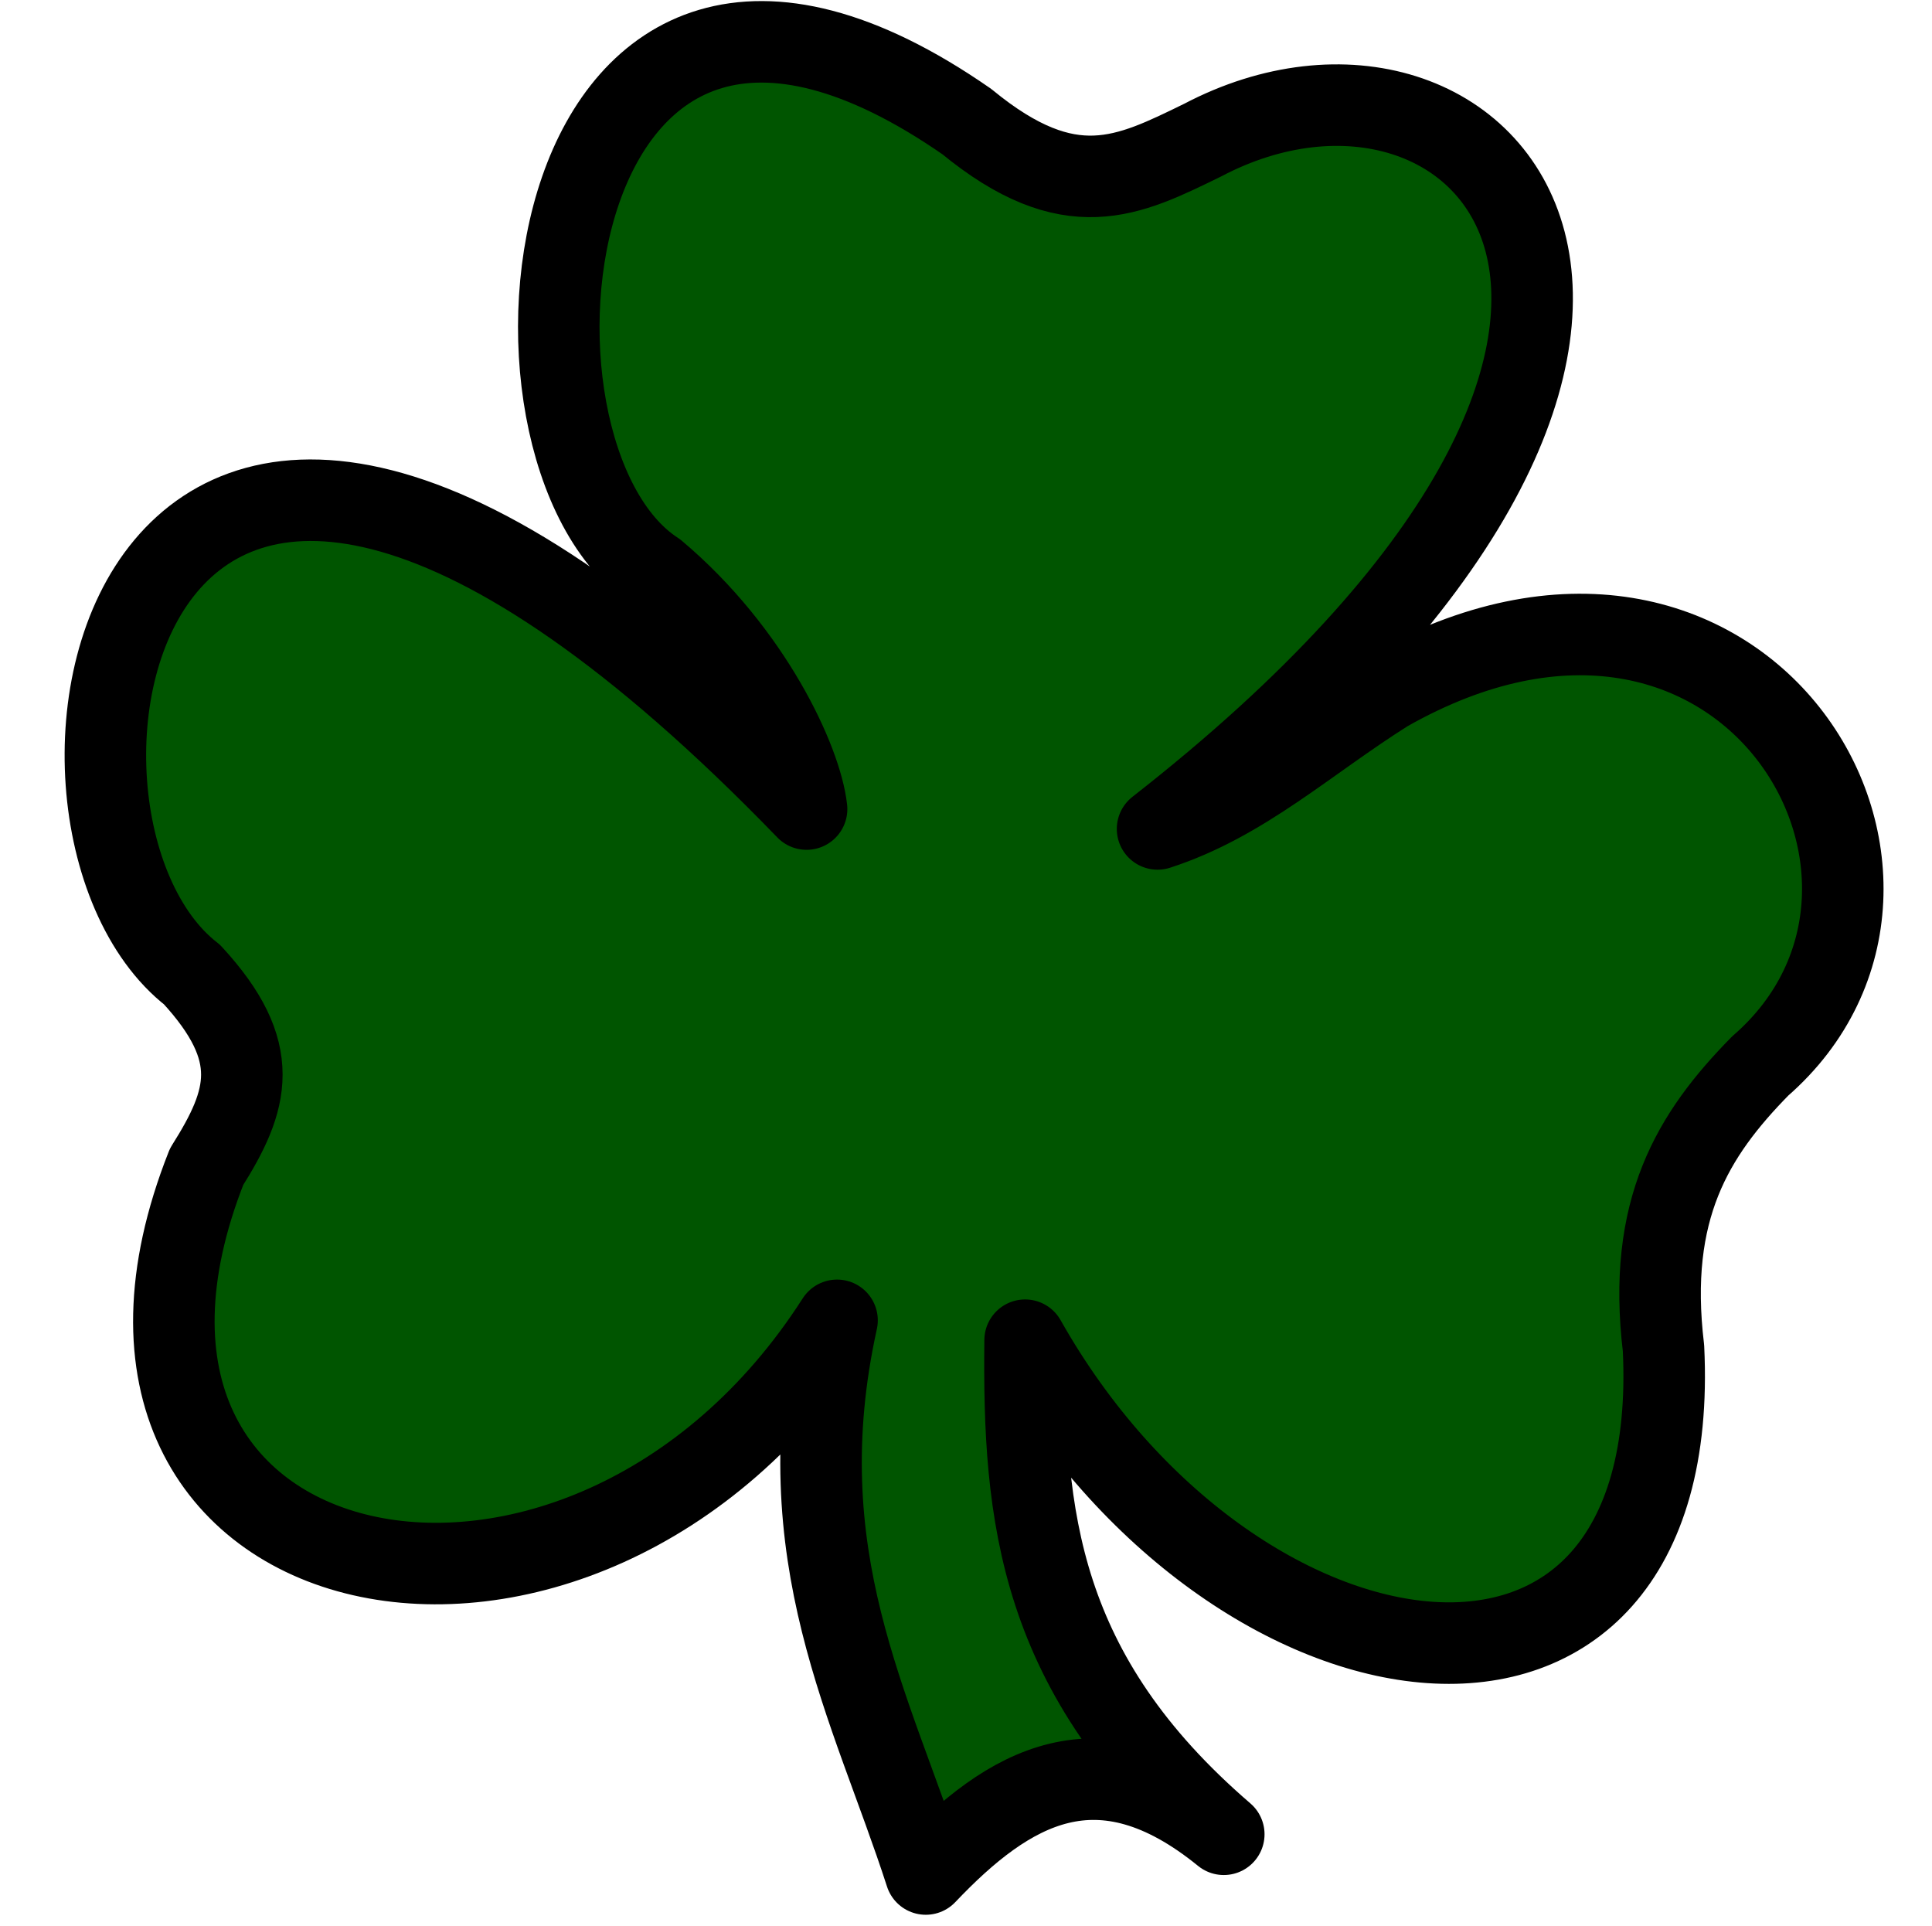 <?xml version="1.0" encoding="UTF-8" standalone="no"?>
<!-- Created with Inkscape (http://www.inkscape.org/) -->

<svg
   xmlns:dc="http://purl.org/dc/elements/1.1/"
   xmlns:cc="http://creativecommons.org/ns#"
   xmlns:rdf="http://www.w3.org/1999/02/22-rdf-syntax-ns#"
   xmlns:svg="http://www.w3.org/2000/svg"
   xmlns="http://www.w3.org/2000/svg"
   xmlns:sodipodi="http://sodipodi.sourceforge.net/DTD/sodipodi-0.dtd"
   xmlns:inkscape="http://www.inkscape.org/namespaces/inkscape"
   id="svg2985"
   version="1.1"
   inkscape:version="0.48.0 r9654"
   width="1185"
   height="1181"
   sodipodi:docname="shamrock.svg"
   inkscape:export-filename="/home/akv/Projects/erdetstpatricksday.dk/shamrock.png"
   inkscape:export-xdpi="2.4538341"
   inkscape:export-ydpi="2.4538341">
  <defs
     id="defs2989" />
  <sodipodi:namedview
     pagecolor="#ffffff"
     bordercolor="#666666"
     borderopacity="1"
     objecttolerance="10"
     gridtolerance="10"
     guidetolerance="10"
     inkscape:pageopacity="0"
     inkscape:pageshadow="2"
     inkscape:window-width="1280"
     inkscape:window-height="723"
     id="namedview2987"
     showgrid="false"
     inkscape:zoom="0.21761219"
     inkscape:cx="487.08537"
     inkscape:cy="432.00032"
     inkscape:window-x="0"
     inkscape:window-y="24"
     inkscape:window-maximized="1"
     inkscape:current-layer="svg2985" />
  <path
     style="fill:#005500;fill-opacity:1;stroke:#000000;stroke-width:50;stroke-linecap:square;stroke-linejoin:round;stroke-miterlimit:4;stroke-opacity:1;stroke-dasharray:none"
     d="M 567.831,1149.318 C 534.321,1045.736 481.622,954.147 513.404,809.757 357.323,1053.388 21.334,982.055 126.726,715.525 152.613,674.48 161.428,645.13 117.79,597.735 -5.584,501.956 72.295,59.282 494.72,496.191 c -3.205,-29.318 -33.885,-95.966 -92.608,-145.41 -112.667,-73.127 -73.51,-459.73 190.902,-276.198 63.263,51.961 98.886,33.701 144.598,11.373 172.258,-90.624 364.511,116.064 -27.62,422.421 52.444,-16.965 91.682,-53.735 140.536,-84.484 218.667,-124.13 360.737,115.405 229.082,229.894 -41.296,42.022 -69.518,87.847 -59.301,173.03 12.756,262.25 -264.352,220.672 -391.552,-4.874 -1.19,107.286 7.987,205.043 121.852,303.006 -76.575,-62.298 -131.937,-29.136 -182.778,24.37 z"
     id="path2995"
     inkscape:connector-curvature="0"
     sodipodi:nodetypes="ccccccccccccccc" />
</svg>
